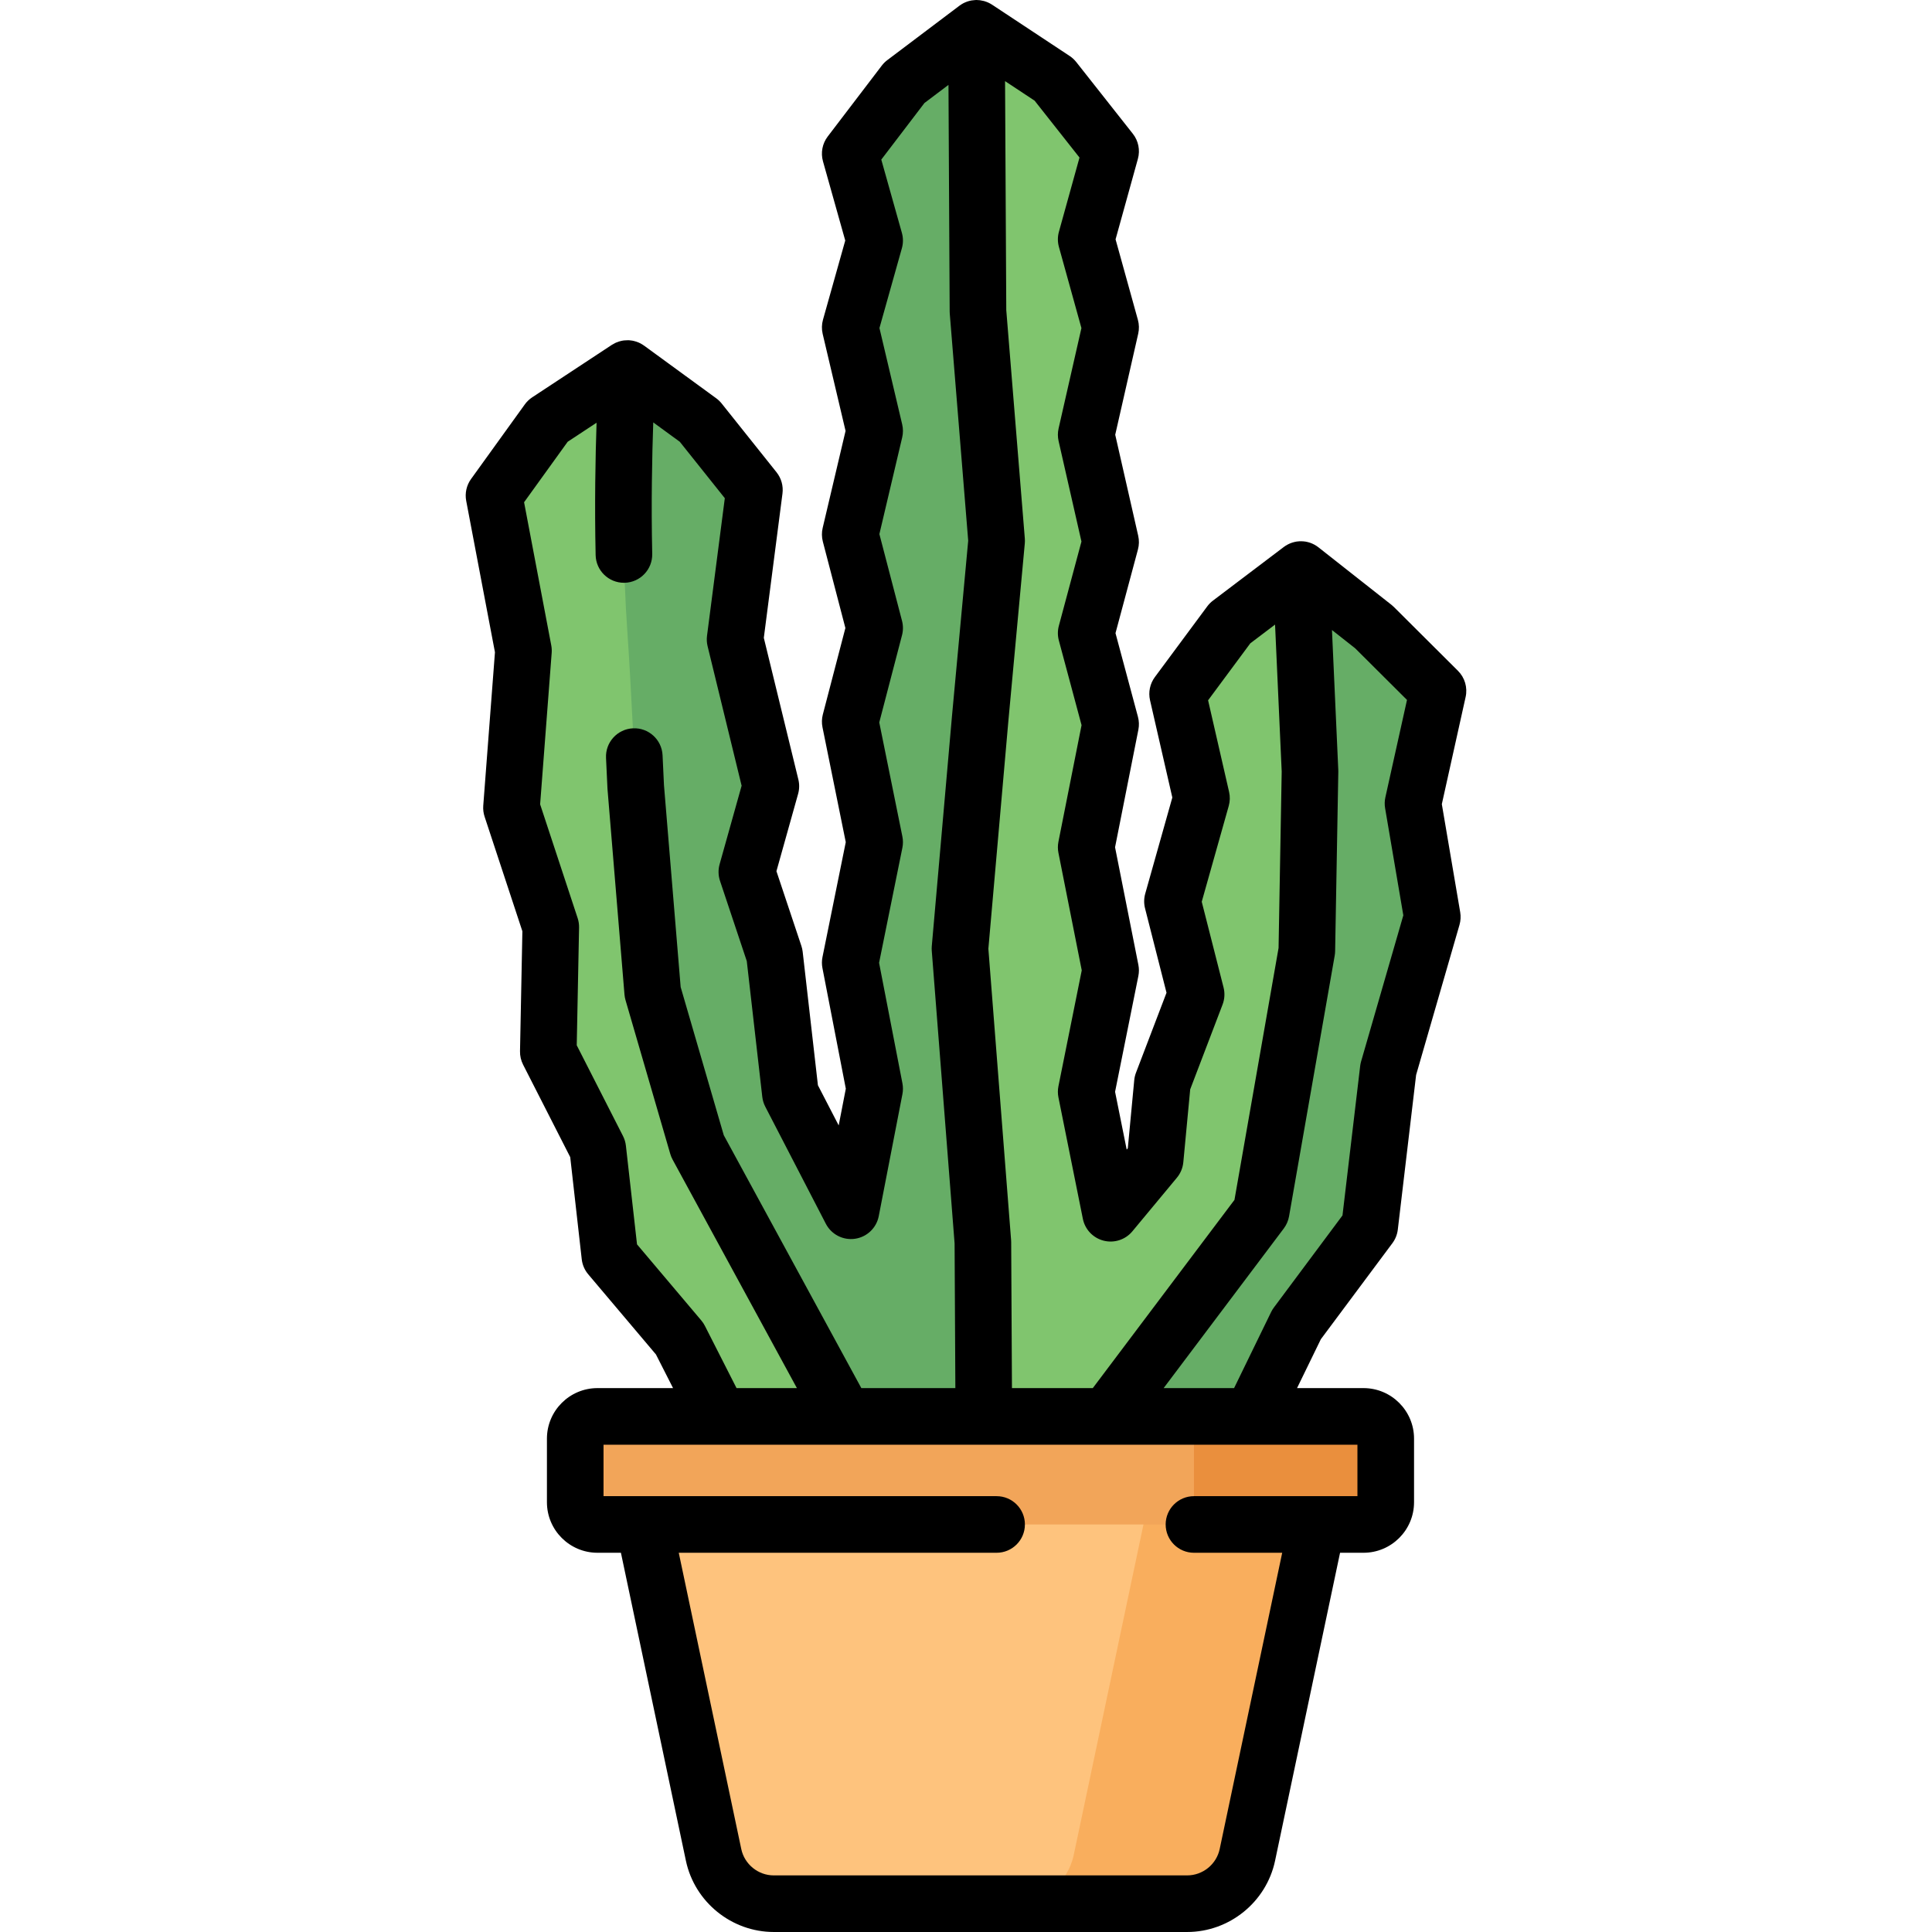 <?xml version="1.0" encoding="iso-8859-1"?>
<!-- Generator: Adobe Illustrator 19.0.0, SVG Export Plug-In . SVG Version: 6.00 Build 0)  -->
<svg version="1.1" id="Capa_1" xmlns="http://www.w3.org/2000/svg" xmlns:xlink="http://www.w3.org/1999/xlink" x="0px" y="0px"
	 viewBox="0 0 512.001 512.001" style="enable-background:new 0 0 512.001 512.001;" xml:space="preserve">
<polygon style="fill:#80C56E;" points="217.682,388.794 192.987,380.07 180.123,354.771 161.619,332.869 158.416,304.457 
	145.306,278.74 145.961,245.661 135.547,214.076 138.722,172.435 130.917,131.331 145.163,111.562 166.272,97.657 185.385,111.609 
	199.926,129.833 194.802,169.458 204.288,208.354 197.921,231.067 205.266,253.073 209.462,289.827 225.515,320.861 
	231.789,288.518 225.318,255.125 231.789,223.182 225.318,191.24 231.789,166.433 225.318,141.626 231.789,114.195 225.318,86.764 
	231.789,63.744 225.318,40.724 239.651,21.927 258.778,7.5 279.328,21.09 294.323,40.095 287.851,63.43 294.323,86.764 
	287.851,115.215 294.323,143.665 287.851,167.792 294.323,191.919 287.851,224.541 294.323,257.163 287.851,289.343 
	294.323,321.523 306.125,307.311 308.047,286.965 316.989,263.544 310.712,238.872 318.413,211.545 312.076,183.897 
	325.959,165.159 344.753,150.932 364.107,166.175 381.085,183.087 374.461,212.916 379.578,243.009 367.911,283.374 
	362.986,324.975 343.602,350.994 329.512,379.93 308.263,387.987 "/>
<g>
	<path style="fill:#66AD66;" d="M254.406,251.387l5.339-60.831l4.369-47.231l-4.939-60.829L258.778,7.5l-19.127,14.427
		l-14.334,18.797l6.472,23.02l-6.472,23.02l6.472,27.431l-6.472,27.431l6.472,24.807l-6.472,24.807l6.472,31.942l-6.472,31.942
		l6.472,33.394l-6.274,32.342l-16.053-31.033l-4.197-36.754l-7.345-22.006l6.367-22.713l-9.486-38.896l5.124-39.625l-14.541-18.224
		L166.27,97.657c0,0-2.384,36.323,0,69.965c0.956,13.483,2.204,40.948,2.204,40.948l4.494,54.37l11.865,40.779l46.214,84.957
		l29.741-0.265l-0.313-59.205L254.406,251.387z"/>
	<polygon style="fill:#66AD66;" points="381.085,183.087 364.107,166.175 344.753,150.932 347.167,204.379 346.323,251.936 
		334.223,321.049 283.679,388.206 308.263,387.987 329.512,379.93 343.602,350.994 362.986,324.975 367.911,283.374 
		379.578,243.009 374.461,212.916 	"/>
</g>
<path style="fill:#FEC37D;" d="M314.616,504.5H205.06c-7.707,0-14.361-5.396-15.952-12.937l-23.018-109.08h187.496l-23.018,109.08
	C328.977,499.104,322.323,504.5,314.616,504.5z"/>
<path style="fill:#F9AE5D;" d="M307.575,382.483l-23.018,109.08c-1.591,7.541-8.245,12.937-15.952,12.937h46.011
	c7.707,0,14.361-5.396,15.952-12.937l23.018-109.08L307.575,382.483L307.575,382.483z"/>
<path style="fill:#F2A559;" d="M361.343,404h-203.01c-3.254,0-5.892-2.638-5.892-5.892v-16.853c0-3.254,2.638-5.892,5.892-5.892
	h203.01c3.254,0,5.892,2.638,5.892,5.892v16.853C367.235,401.362,364.597,404,361.343,404z"/>
<path style="fill:#EA8F3D;" d="M361.343,375.363h-44.931V404h44.931c3.254,0,5.892-2.638,5.892-5.892v-16.853
	C367.235,378.001,364.597,375.363,361.343,375.363z"/>
<path d="M386.378,177.774L369.4,160.862c-0.206-0.206-0.424-0.398-0.652-0.579l-19.354-15.243c-0.007-0.006-0.015-0.009-0.022-0.015
	c-0.308-0.241-0.636-0.456-0.98-0.647c-0.034-0.019-0.068-0.038-0.102-0.056c-0.339-0.182-0.692-0.34-1.059-0.469
	c-0.018-0.006-0.036-0.011-0.054-0.017c-0.361-0.123-0.733-0.221-1.116-0.288c-0.013-0.002-0.026-0.006-0.039-0.008
	c-0.356-0.06-0.721-0.091-1.092-0.099c-0.074-0.002-0.148-0.001-0.222-0.001c-0.098,0.001-0.194-0.006-0.292-0.001
	c-0.268,0.012-0.531,0.039-0.79,0.078c-0.013,0.002-0.025,0.005-0.038,0.008c-0.362,0.057-0.713,0.145-1.055,0.251
	c-0.055,0.017-0.109,0.032-0.163,0.05c-0.35,0.117-0.687,0.259-1.012,0.425c-0.05,0.025-0.098,0.053-0.148,0.079
	c-0.337,0.181-0.662,0.382-0.965,0.61c-0.006,0.004-0.012,0.007-0.018,0.011l-18.794,14.227c-0.57,0.431-1.075,0.941-1.5,1.515
	l-13.882,18.737c-1.305,1.761-1.773,4.004-1.284,6.14l5.909,25.782l-7.182,25.484c-0.357,1.268-0.375,2.607-0.05,3.883l5.691,22.368
	l-8.094,21.2c-0.242,0.633-0.396,1.295-0.46,1.97l-1.704,18.042l-0.295,0.355l-3.08-15.313l6.174-30.701
	c0.195-0.969,0.196-1.968,0.003-2.938l-6.182-31.163l6.182-31.163c0.224-1.128,0.186-2.292-0.112-3.402l-5.951-22.184l5.951-22.184
	c0.316-1.179,0.34-2.417,0.069-3.606l-6.093-26.787l6.093-26.786c0.275-1.211,0.246-2.471-0.086-3.668l-5.916-21.331l5.916-21.33
	c0.639-2.303,0.142-4.773-1.339-6.65l-14.995-19.005c-0.495-0.626-1.085-1.17-1.751-1.61L262.964,1.277
	c-0.006-0.004-0.012-0.008-0.017-0.011l-0.032-0.021c-0.012-0.008-0.025-0.012-0.036-0.02c-0.286-0.187-0.587-0.351-0.898-0.498
	c-0.052-0.025-0.103-0.051-0.155-0.074c-0.311-0.138-0.632-0.256-0.963-0.352c-0.059-0.017-0.118-0.03-0.176-0.045
	c-0.289-0.076-0.584-0.135-0.885-0.176c-0.057-0.008-0.114-0.02-0.172-0.026C259.349,0.02,259.066,0,258.778,0
	c-0.014,0-0.027,0-0.041,0c-0.04,0-0.078,0.006-0.118,0.007c-0.074,0.001-0.147,0.009-0.221,0.012
	c-0.292,0.015-0.578,0.045-0.86,0.092c-0.061,0.01-0.122,0.017-0.183,0.029c-0.338,0.065-0.668,0.153-0.988,0.262
	c-0.051,0.017-0.101,0.038-0.151,0.056c-0.311,0.113-0.613,0.244-0.904,0.395c-0.027,0.014-0.054,0.025-0.081,0.04
	c-0.31,0.167-0.604,0.358-0.885,0.565c-0.028,0.02-0.058,0.034-0.086,0.055L235.134,15.94c-0.546,0.412-1.033,0.896-1.447,1.44
	l-14.333,18.797c-1.429,1.874-1.894,4.31-1.256,6.578l5.901,20.99l-5.901,20.991c-0.344,1.224-0.371,2.515-0.08,3.752l6.065,25.708
	l-6.065,25.708c-0.281,1.19-0.266,2.432,0.042,3.615l5.978,22.914l-5.978,22.914c-0.288,1.105-0.32,2.263-0.093,3.382l6.17,30.453
	l-6.17,30.453c-0.195,0.962-0.199,1.953-0.012,2.916l6.195,31.967l-1.888,9.73l-5.505-10.642l-4.04-35.384
	c-0.059-0.518-0.172-1.029-0.337-1.523l-6.616-19.823l5.746-20.498c0.348-1.241,0.37-2.55,0.065-3.801l-9.155-37.541l4.945-38.241
	c0.261-2.016-0.308-4.051-1.576-5.64l-14.541-18.224c-0.417-0.522-0.901-0.986-1.44-1.38L170.693,91.6
	c-0.029-0.022-0.062-0.036-0.092-0.057c-0.27-0.192-0.551-0.368-0.847-0.524c-0.022-0.011-0.042-0.025-0.064-0.036
	c-0.302-0.155-0.617-0.285-0.942-0.398c-0.068-0.024-0.135-0.045-0.204-0.067c-0.299-0.095-0.603-0.175-0.918-0.233
	c-0.026-0.005-0.051-0.012-0.076-0.017c-0.258-0.044-0.521-0.077-0.789-0.095c-0.064-0.004-0.126,0-0.189-0.002
	c-0.096-0.004-0.192-0.003-0.288-0.003c-0.262,0-0.522,0.013-0.778,0.039c-0.077,0.008-0.155,0.01-0.232,0.02
	c-0.31,0.042-0.614,0.107-0.911,0.185c-0.102,0.027-0.203,0.058-0.304,0.089c-0.258,0.08-0.51,0.171-0.756,0.278
	c-0.072,0.031-0.144,0.059-0.215,0.092c-0.276,0.13-0.54,0.28-0.797,0.441c-0.048,0.03-0.1,0.05-0.147,0.081l-21.108,13.905
	c-0.762,0.502-1.425,1.138-1.958,1.878l-14.247,19.769c-1.204,1.67-1.668,3.762-1.284,5.784l7.62,40.126l-3.1,40.65
	c-0.075,0.987,0.046,1.979,0.355,2.919l10.013,30.369l-0.628,31.798c-0.024,1.234,0.256,2.455,0.816,3.555l12.491,24.504
	l3.051,27.06c0.166,1.475,0.766,2.867,1.724,4l17.943,21.237l4.534,8.917h-20.033c-7.384,0-13.392,6.008-13.392,13.392v16.853
	c0,7.384,6.008,13.392,13.392,13.392h6.215l17.222,81.612c2.31,10.944,12.105,18.888,23.291,18.888h109.555
	c11.186,0,20.981-7.944,23.291-18.889l17.222-81.611h6.215c7.384,0,13.392-6.008,13.392-13.392v-16.853
	c0-7.384-6.008-13.392-13.392-13.392H343.73l6.307-12.953L369,329.456c0.785-1.054,1.279-2.295,1.434-3.599l4.852-40.99
	l11.497-39.775c0.313-1.085,0.378-2.227,0.189-3.34l-4.871-28.645l6.306-28.394C388.963,182.206,388.198,179.587,386.378,177.774z
	 M267.213,191.247l4.369-47.231c0.04-0.432,0.042-0.866,0.007-1.298l-4.917-60.545L266.351,21.5l7.835,5.181l11.893,15.074
	l-5.455,19.67c-0.364,1.312-0.364,2.697,0,4.009l5.966,21.512l-6.052,26.605c-0.25,1.095-0.25,2.232,0,3.327l6.06,26.638
	l-5.991,22.333c-0.341,1.272-0.341,2.613,0,3.886l6.019,22.439l-6.131,30.908c-0.191,0.963-0.191,1.956,0,2.919l6.18,31.153
	l-6.177,30.711c-0.196,0.976-0.196,1.981,0,2.957l6.472,32.18c0.569,2.833,2.715,5.086,5.517,5.793c2.8,0.708,5.76-0.258,7.605-2.48
	l11.803-14.212c0.964-1.16,1.555-2.584,1.697-4.086l1.826-19.33l8.578-22.467c0.552-1.445,0.643-3.025,0.262-4.524l-5.782-22.724
	l7.156-25.392c0.341-1.209,0.373-2.485,0.092-3.709l-5.565-24.283l11.186-15.098l6.561-4.966l1.759,38.959l-0.829,46.736
	l-11.688,66.761l-37.544,49.884h-21.423l-0.205-38.698c-0.001-0.182-0.009-0.363-0.023-0.544l-6.022-77.198L267.213,191.247z
	 M168.816,329.768l-2.948-26.15c-0.101-0.895-0.362-1.764-0.771-2.565l-12.255-24.043l0.617-31.199
	c0.017-0.848-0.11-1.692-0.375-2.497l-9.944-30.161l3.062-40.146c0.05-0.659,0.013-1.321-0.11-1.97l-7.204-37.936l11.555-16.033
	l7.655-5.043c-0.31,9.129-0.546,21.618-0.249,35.083c0.09,4.085,3.43,7.334,7.495,7.334c0.056,0,0.113,0,0.169-0.002
	c4.141-0.091,7.424-3.522,7.333-7.664c-0.294-13.314-0.041-25.832,0.272-34.838l7.035,5.135l11.93,14.952l-4.716,36.471
	c-0.118,0.915-0.067,1.843,0.151,2.739l9.02,36.986l-5.836,20.821c-0.405,1.444-0.367,2.976,0.107,4.399l7.096,21.262l4.108,35.975
	c0.104,0.906,0.371,1.785,0.79,2.595l16.053,31.034c1.467,2.836,4.571,4.432,7.729,3.978c3.161-0.455,5.687-2.861,6.295-5.996
	l6.274-32.342c0.183-0.943,0.183-1.912,0-2.855l-6.188-31.935l6.176-30.486c0.199-0.983,0.199-1.996,0-2.979l-6.127-30.24
	l6.034-23.127c0.324-1.241,0.324-2.545,0-3.786l-6.001-23.004l6.044-25.618c0.267-1.133,0.267-2.312,0-3.444l-6.027-25.544
	l5.947-21.155c0.373-1.328,0.373-2.732,0-4.06l-5.459-19.418l11.439-15.002l6.366-4.802l0.317,60.044
	c0.001,0.189,0.009,0.379,0.024,0.567l4.887,60.179l-4.312,46.618l-5.339,60.831c-0.036,0.412-0.038,0.827-0.006,1.239l6.05,77.546
	l0.203,38.347h-24.915l-36.456-67.018l-11.428-39.276l-4.42-53.48c-0.031-0.669-0.17-3.704-0.375-7.951
	c-0.2-4.137-3.723-7.334-7.854-7.129c-4.137,0.2-7.329,3.716-7.129,7.854c0.232,4.799,0.379,8.042,0.38,8.047
	c0.004,0.092,0.01,0.185,0.018,0.277l4.494,54.37c0.042,0.5,0.133,0.996,0.273,1.478l11.865,40.778
	c0.15,0.517,0.355,1.016,0.613,1.489l32.943,60.561h-15.996l-8.385-16.491c-0.262-0.516-0.583-0.999-0.957-1.441L168.816,329.768z
	 M159.941,382.863h199.794V396.5l0,0c-0.026,0,0.026,0,0,0h-43.322c-4.142,0-7.5,3.358-7.5,7.5s3.358,7.5,7.5,7.5h23.385
	l-16.568,78.514c-0.854,4.048-4.477,6.986-8.614,6.986H205.06c-4.137,0-7.76-2.938-8.614-6.985L179.879,411.5h84.234
	c4.142,0,7.5-3.358,7.5-7.5s-3.358-7.5-7.5-7.5H159.941c-0.029,0,0.029,0,0,0l0,0V382.863 M367.067,214.173l4.83,28.402
	l-11.191,38.717c-0.114,0.393-0.195,0.794-0.243,1.201l-4.689,39.609l-18.186,24.411c-0.28,0.375-0.524,0.776-0.729,1.197
	l-9.813,20.153h-18.669l31.839-42.304c0.712-0.947,1.19-2.049,1.395-3.217l12.1-69.113c0.067-0.383,0.104-0.771,0.111-1.161
	l0.843-47.556c0.002-0.157,0-0.314-0.007-0.471l-1.674-37.079l6.139,4.835l13.745,13.692l-5.729,25.8
	C366.929,212.237,366.904,213.216,367.067,214.173z"/>
<g>
</g>
<g>
</g>
<g>
</g>
<g>
</g>
<g>
</g>
<g>
</g>
<g>
</g>
<g>
</g>
<g>
</g>
<g>
</g>
<g>
</g>
<g>
</g>
<g>
</g>
<g>
</g>
<g>
</g>
</svg>

